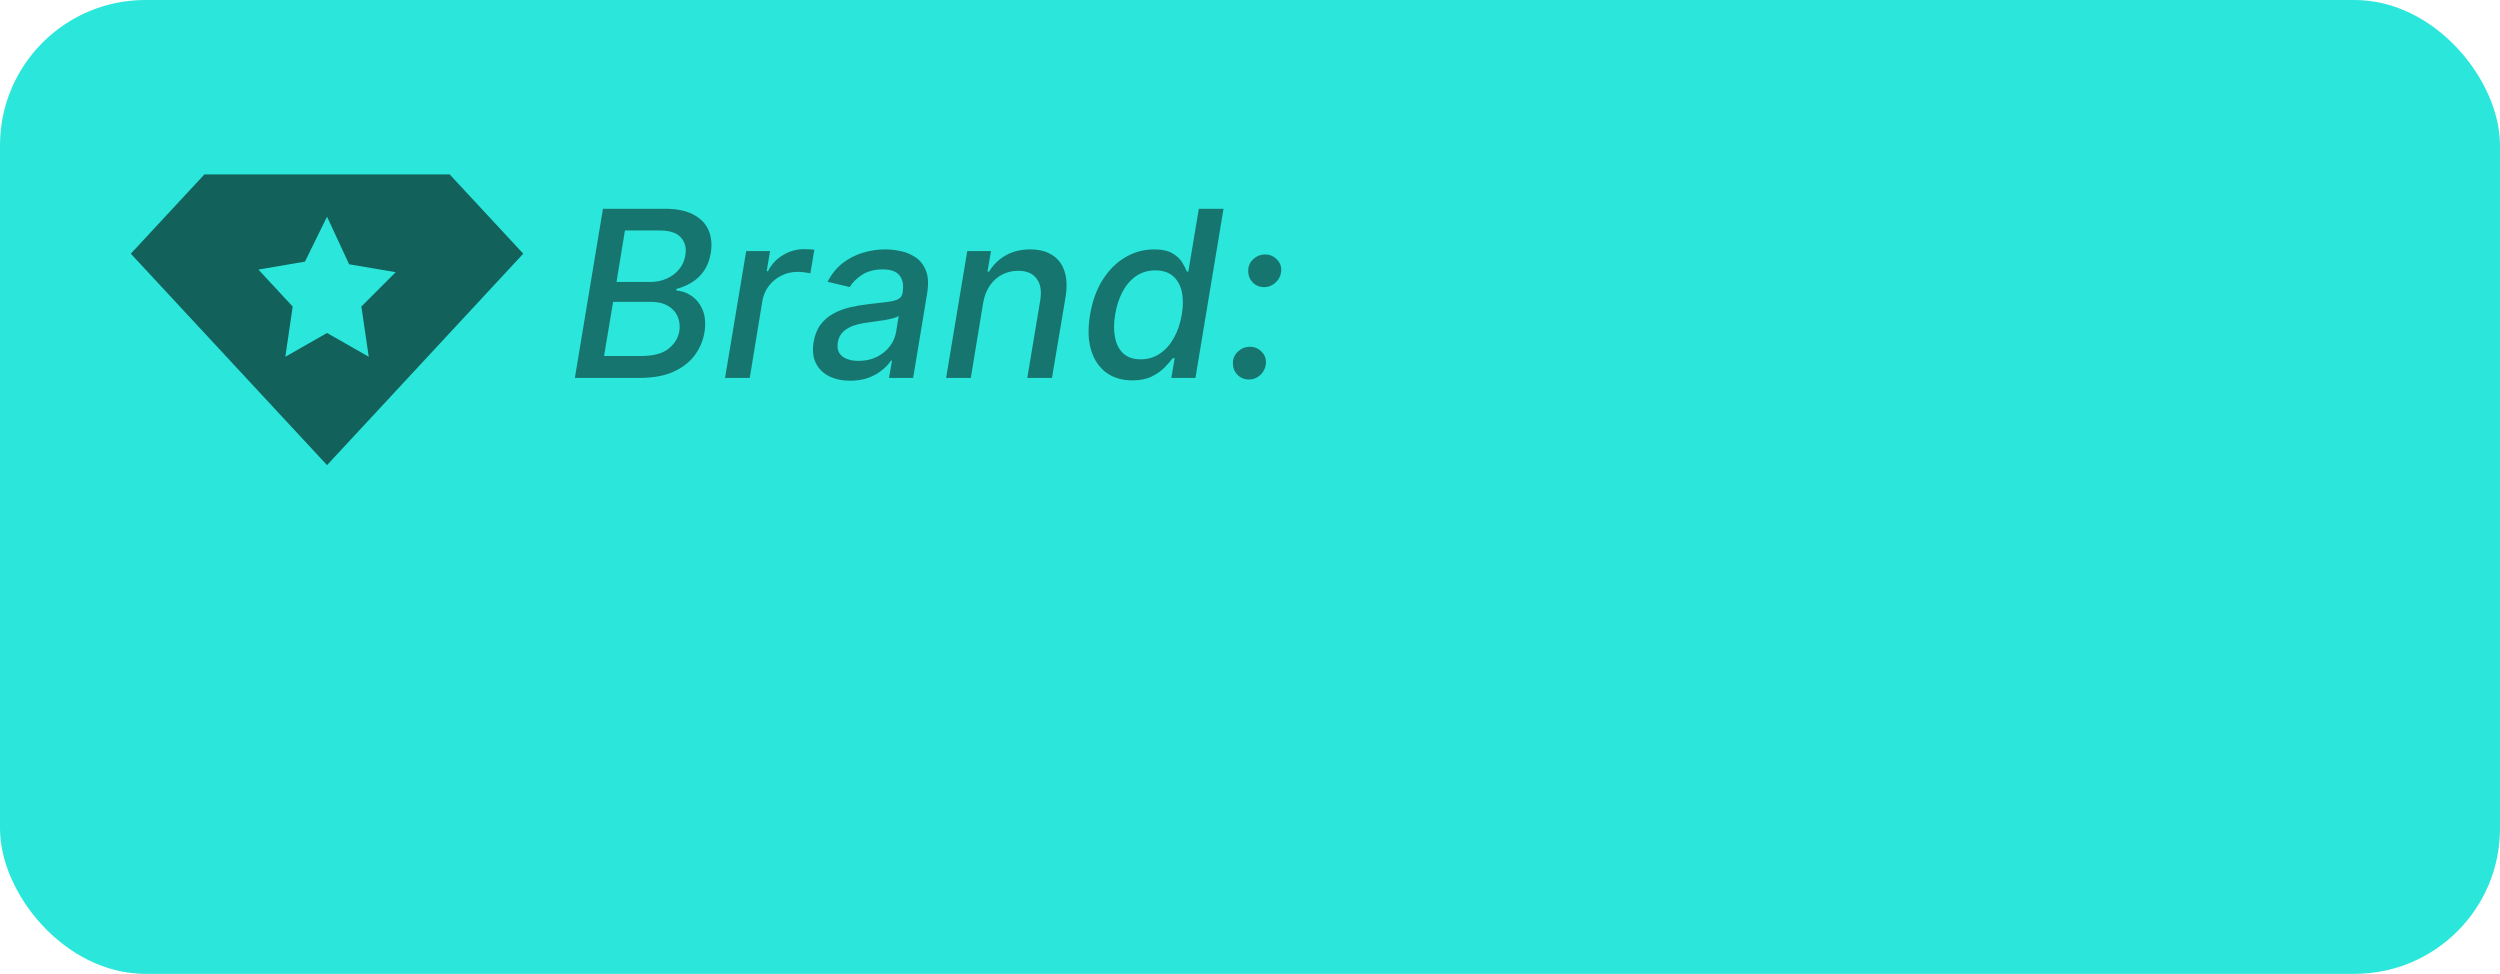 <svg width="172" height="67" viewBox="0 0 172 67" fill="none" xmlns="http://www.w3.org/2000/svg">
<rect width="172" height="67" rx="10" fill="#2BE6DA"/>
<path d="M30.938 12H14.062L9 17.454L22.5 32L36 17.454L30.938 12ZM25.369 24.546L22.5 22.909L19.631 24.546L20.137 21.091L17.775 18.546L20.981 18L22.5 14.909L24.019 18.182L27.225 18.727L24.863 21.091L25.369 24.546Z" fill="black" fill-opacity="0.58"/>
<path d="M39.551 26L41.483 14.364H45.744C46.57 14.364 47.231 14.5 47.727 14.773C48.227 15.042 48.572 15.407 48.761 15.869C48.951 16.328 48.996 16.845 48.898 17.421C48.818 17.905 48.661 18.312 48.426 18.642C48.195 18.972 47.915 19.237 47.585 19.438C47.256 19.638 46.909 19.784 46.545 19.875L46.523 19.989C46.901 20.008 47.256 20.133 47.585 20.364C47.919 20.591 48.172 20.915 48.347 21.335C48.521 21.756 48.561 22.267 48.466 22.869C48.364 23.464 48.133 23.998 47.773 24.472C47.417 24.941 46.926 25.314 46.301 25.591C45.676 25.864 44.913 26 44.011 26H39.551ZM41.557 24.494H44.091C44.932 24.494 45.561 24.331 45.977 24.006C46.398 23.68 46.651 23.273 46.739 22.784C46.795 22.417 46.756 22.079 46.619 21.773C46.487 21.466 46.263 21.222 45.949 21.04C45.638 20.858 45.248 20.767 44.778 20.767H42.182L41.557 24.494ZM42.415 19.398H44.761C45.155 19.398 45.523 19.322 45.864 19.171C46.208 19.019 46.494 18.805 46.722 18.528C46.953 18.252 47.097 17.928 47.153 17.557C47.237 17.072 47.136 16.669 46.852 16.347C46.572 16.021 46.085 15.858 45.392 15.858H42.994L42.415 19.398ZM49.883 26L51.338 17.273H52.98L52.747 18.659H52.838C53.073 18.189 53.416 17.82 53.867 17.551C54.317 17.278 54.798 17.142 55.31 17.142C55.419 17.142 55.544 17.146 55.685 17.153C55.825 17.157 55.938 17.167 56.026 17.182L55.753 18.807C55.688 18.788 55.571 18.767 55.401 18.744C55.23 18.718 55.054 18.704 54.872 18.704C54.474 18.704 54.105 18.79 53.764 18.96C53.423 19.127 53.137 19.36 52.906 19.659C52.675 19.954 52.526 20.292 52.457 20.671L51.582 26H49.883ZM58.494 26.193C57.941 26.193 57.458 26.091 57.045 25.886C56.633 25.678 56.328 25.377 56.131 24.983C55.934 24.589 55.883 24.106 55.977 23.534C56.061 23.042 56.224 22.636 56.466 22.318C56.712 22 57.011 21.748 57.364 21.562C57.716 21.373 58.099 21.231 58.511 21.136C58.924 21.042 59.341 20.972 59.761 20.926C60.292 20.866 60.722 20.814 61.051 20.773C61.385 20.731 61.635 20.667 61.801 20.579C61.968 20.489 62.068 20.341 62.102 20.136V20.097C62.182 19.604 62.11 19.222 61.886 18.949C61.667 18.672 61.284 18.534 60.739 18.534C60.17 18.534 59.693 18.659 59.307 18.909C58.924 19.159 58.642 19.439 58.46 19.75L56.938 19.386C57.21 18.856 57.557 18.428 57.977 18.102C58.401 17.773 58.865 17.534 59.369 17.386C59.873 17.235 60.388 17.159 60.915 17.159C61.263 17.159 61.625 17.201 62 17.284C62.375 17.364 62.716 17.511 63.023 17.727C63.333 17.943 63.564 18.252 63.716 18.653C63.867 19.051 63.89 19.568 63.784 20.204L62.824 26H61.165L61.369 24.807H61.301C61.157 25.026 60.956 25.242 60.699 25.454C60.445 25.667 60.135 25.843 59.767 25.983C59.4 26.123 58.975 26.193 58.494 26.193ZM59.074 24.829C59.547 24.829 59.966 24.737 60.33 24.551C60.697 24.366 60.994 24.123 61.222 23.824C61.449 23.521 61.591 23.197 61.648 22.852L61.835 21.727C61.763 21.788 61.636 21.843 61.455 21.892C61.276 21.941 61.076 21.985 60.852 22.023C60.629 22.061 60.409 22.093 60.193 22.119C59.981 22.146 59.805 22.171 59.665 22.193C59.331 22.235 59.019 22.305 58.727 22.403C58.439 22.502 58.199 22.644 58.006 22.829C57.812 23.011 57.691 23.254 57.642 23.557C57.574 23.977 57.674 24.296 57.943 24.511C58.216 24.724 58.593 24.829 59.074 24.829ZM67.644 20.818L66.791 26H65.092L66.547 17.273H68.178L67.939 18.693H68.047C68.323 18.227 68.7 17.856 69.178 17.579C69.659 17.299 70.227 17.159 70.882 17.159C71.473 17.159 71.969 17.284 72.371 17.534C72.776 17.78 73.062 18.148 73.229 18.636C73.399 19.125 73.426 19.729 73.308 20.449L72.376 26H70.678L71.57 20.653C71.672 20.021 71.588 19.526 71.32 19.171C71.055 18.811 70.632 18.631 70.053 18.631C69.659 18.631 69.293 18.716 68.956 18.886C68.623 19.057 68.34 19.307 68.109 19.636C67.882 19.962 67.727 20.356 67.644 20.818ZM77.905 26.171C77.197 26.171 76.596 25.991 76.104 25.631C75.615 25.267 75.269 24.75 75.064 24.079C74.863 23.405 74.84 22.597 74.996 21.653C75.155 20.71 75.448 19.903 75.876 19.233C76.305 18.562 76.823 18.049 77.433 17.693C78.043 17.337 78.7 17.159 79.405 17.159C79.947 17.159 80.367 17.25 80.666 17.432C80.969 17.61 81.193 17.818 81.337 18.057C81.481 18.296 81.588 18.506 81.66 18.688H81.757L82.479 14.364H84.178L82.246 26H80.587L80.82 24.642H80.678C80.545 24.828 80.361 25.04 80.126 25.278C79.895 25.517 79.6 25.725 79.24 25.903C78.88 26.081 78.435 26.171 77.905 26.171ZM78.479 24.722C78.967 24.722 79.405 24.593 79.791 24.335C80.181 24.074 80.505 23.712 80.763 23.25C81.024 22.788 81.206 22.25 81.308 21.636C81.41 21.03 81.409 20.5 81.303 20.046C81.197 19.591 80.992 19.237 80.689 18.983C80.386 18.729 79.986 18.602 79.49 18.602C78.979 18.602 78.534 18.735 78.155 19C77.776 19.265 77.465 19.627 77.223 20.085C76.984 20.544 76.818 21.061 76.723 21.636C76.624 22.22 76.621 22.744 76.712 23.21C76.803 23.676 76.994 24.046 77.285 24.318C77.577 24.587 77.975 24.722 78.479 24.722ZM85.926 26.108C85.608 26.108 85.343 25.998 85.131 25.778C84.922 25.559 84.82 25.29 84.824 24.972C84.828 24.657 84.945 24.394 85.176 24.182C85.411 23.966 85.684 23.858 85.994 23.858C86.305 23.858 86.57 23.968 86.79 24.188C87.01 24.407 87.112 24.669 87.097 24.972C87.085 25.184 87.025 25.377 86.915 25.551C86.809 25.722 86.669 25.858 86.494 25.96C86.32 26.059 86.131 26.108 85.926 26.108ZM86.977 19.756C86.659 19.756 86.394 19.646 86.182 19.426C85.974 19.203 85.871 18.934 85.875 18.619C85.879 18.305 85.996 18.042 86.227 17.829C86.462 17.614 86.735 17.506 87.046 17.506C87.352 17.506 87.615 17.616 87.835 17.835C88.059 18.051 88.163 18.312 88.148 18.619C88.136 18.828 88.076 19.019 87.966 19.193C87.856 19.364 87.714 19.5 87.54 19.602C87.369 19.704 87.182 19.756 86.977 19.756Z" fill="black" fill-opacity="0.49"/>
</svg>
